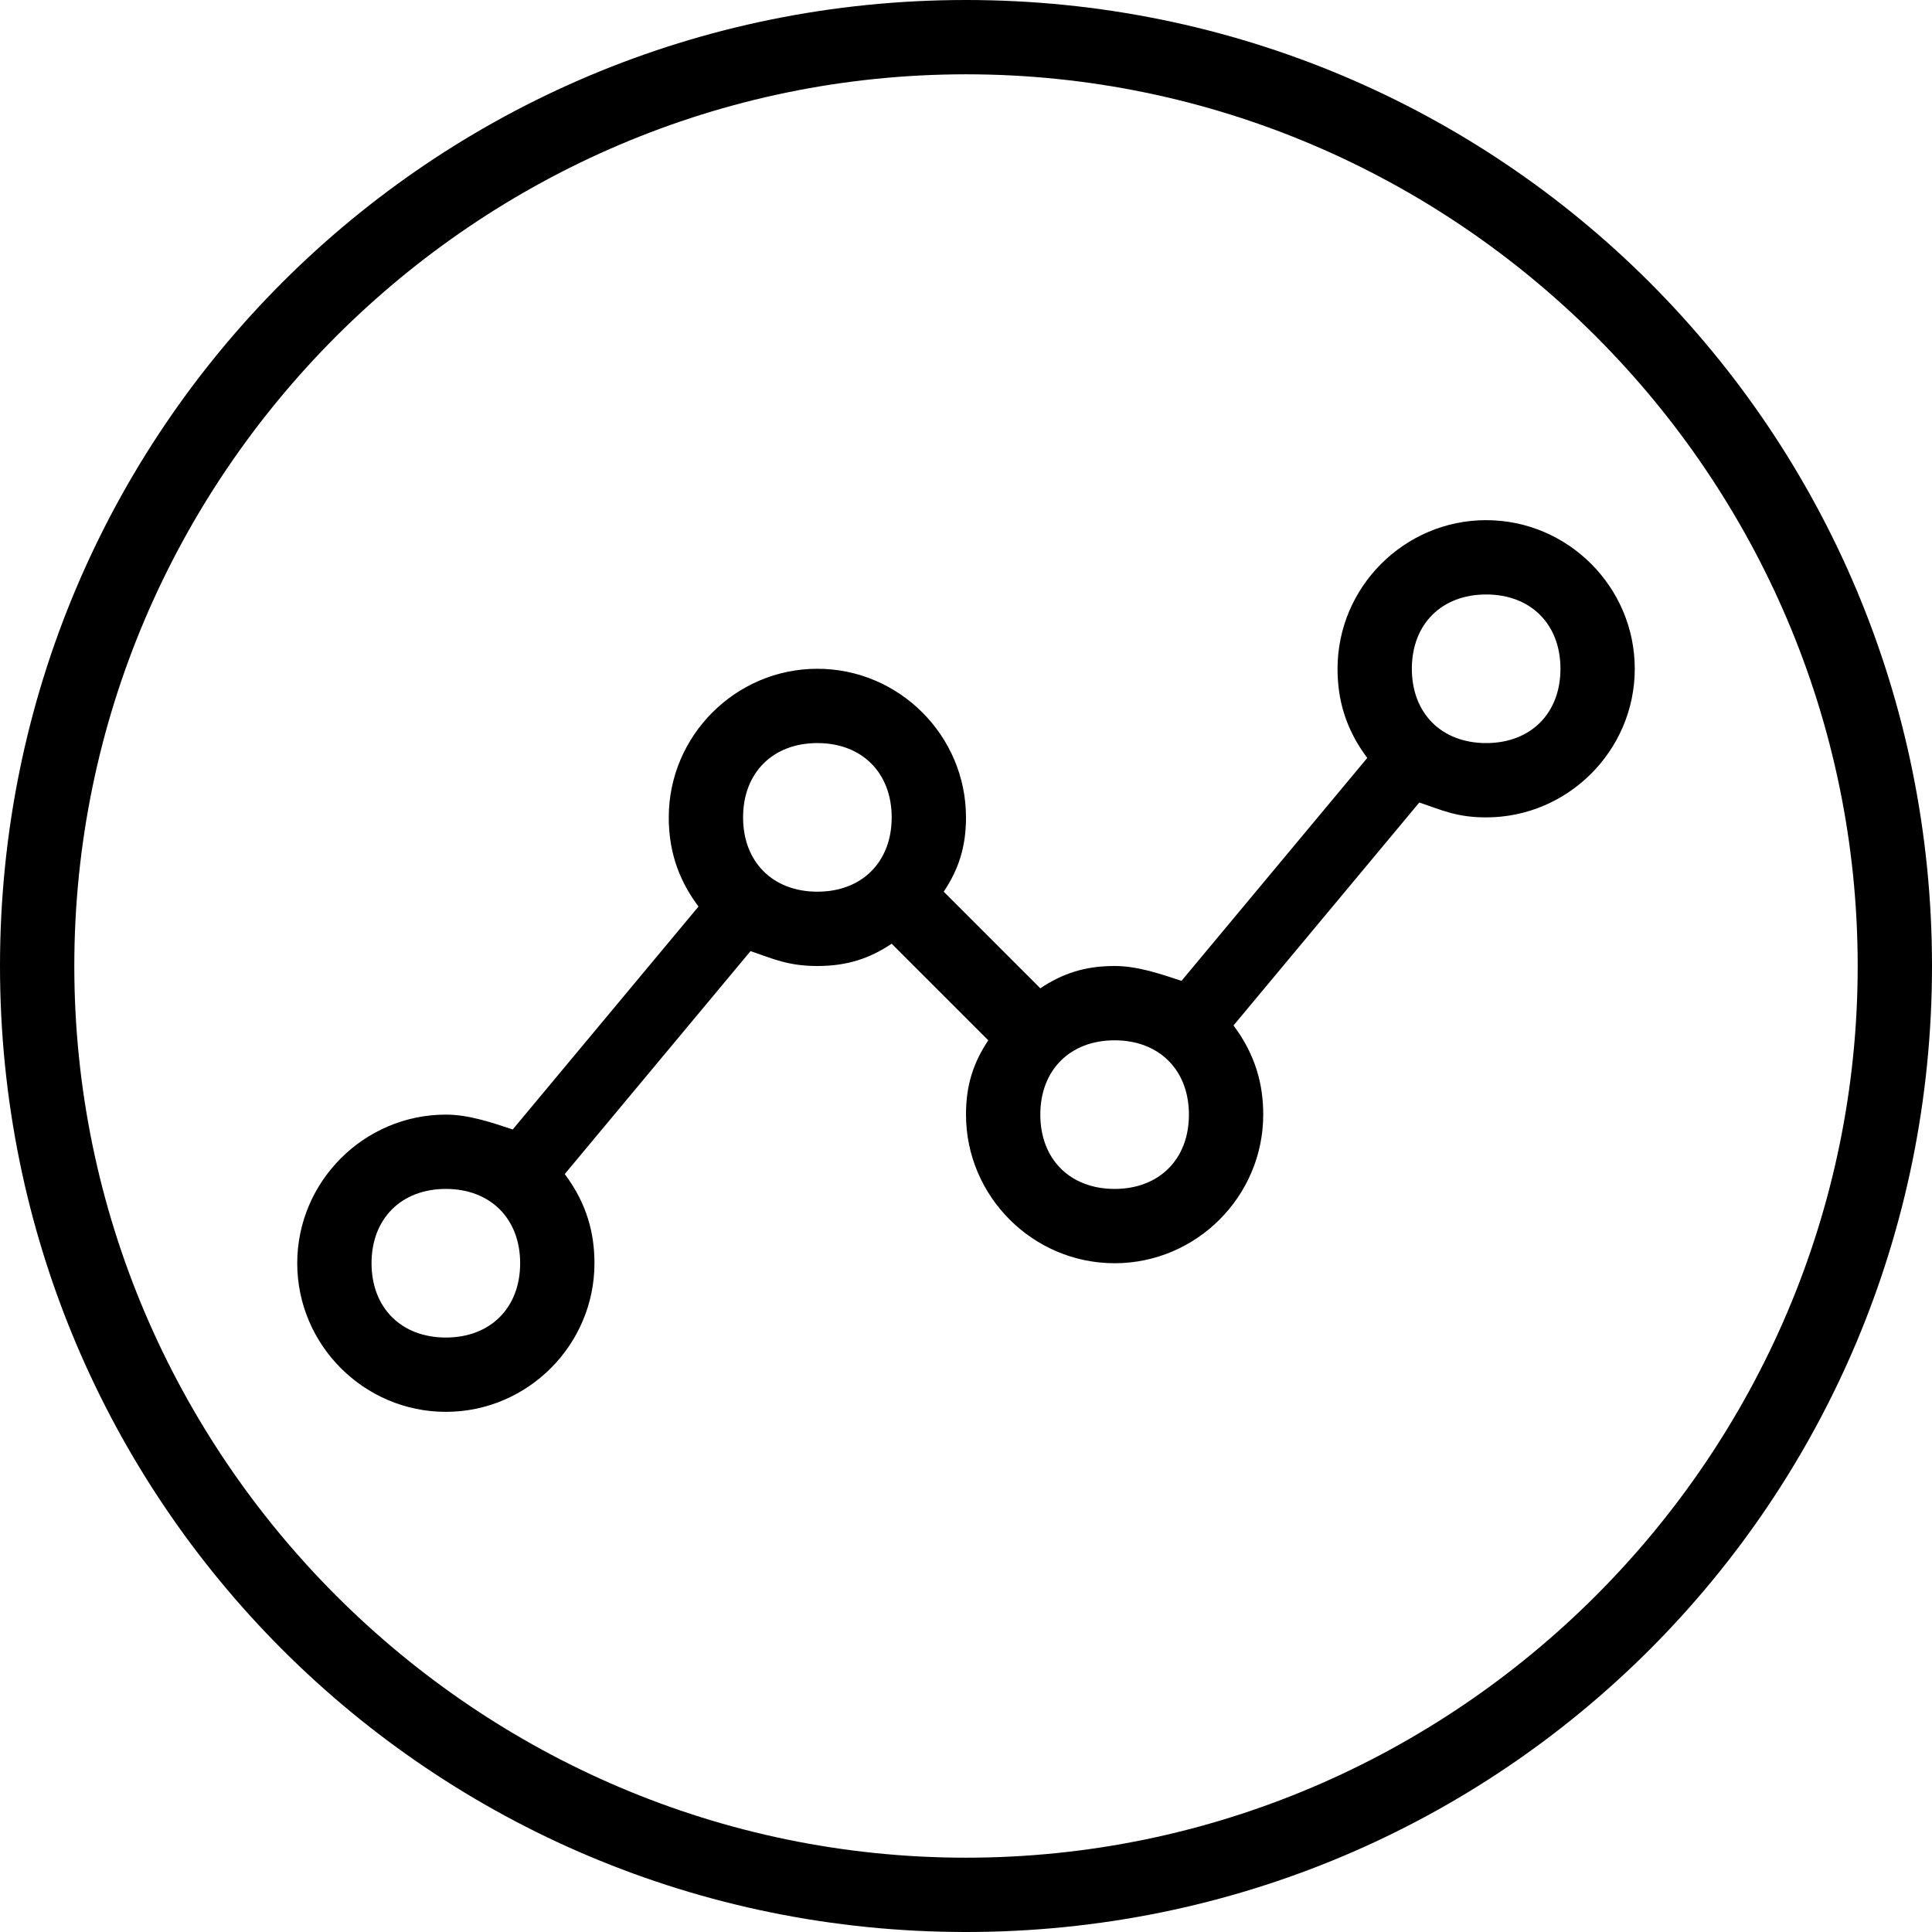 <?xml version="1.0" encoding="utf-8"?>
<!-- Generator: Adobe Illustrator 19.0.0, SVG Export Plug-In . SVG Version: 6.00 Build 0)  -->
<svg version="1.1" id="图层_1" xmlns="http://www.w3.org/2000/svg" xmlns:xlink="http://www.w3.org/1999/xlink" x="0px" y="0px"
	 viewBox="0 0 26 26" style="enable-background:new 0 0 26 26;" xml:space="preserve">
<g>
	<path d="M13,0C5.8,0,0,5.8,0,13s5.8,13,13,13s13-5.8,13-13S20.2,0,13,0z M13,25C6.4,25,1,19.6,1,13S6.4,1,13,1s12,5.4,12,12
		S19.6,25,13,25z"/>
	<path d="M20,7c-1.1,0-2,0.9-2,2c0,0.4,0.1,0.8,0.4,1.2l-2.5,3C15.6,13.1,15.3,13,15,13c-0.4,0-0.7,0.1-1,0.3L12.7,12
		c0.2-0.3,0.3-0.6,0.3-1c0-1.1-0.9-2-2-2c-1.1,0-2,0.9-2,2c0,0.4,0.1,0.8,0.4,1.2l-2.5,3C6.6,15.1,6.3,15,6,15c-1.1,0-2,0.9-2,2
		s0.9,2,2,2c1.1,0,2-0.9,2-2c0-0.4-0.1-0.8-0.4-1.2l2.5-3c0.3,0.1,0.5,0.2,0.9,0.2c0.4,0,0.7-0.1,1-0.3l1.3,1.3
		c-0.2,0.3-0.3,0.6-0.3,1c0,1.1,0.9,2,2,2c1.1,0,2-0.9,2-2c0-0.4-0.1-0.8-0.4-1.2l2.5-3c0.3,0.1,0.5,0.2,0.9,0.2c1.1,0,2-0.9,2-2
		S21.1,7,20,7z M6,18c-0.6,0-1-0.4-1-1s0.4-1,1-1s1,0.4,1,1S6.6,18,6,18z M10,11c0-0.6,0.4-1,1-1s1,0.4,1,1s-0.4,1-1,1
		S10,11.6,10,11z M15,16c-0.6,0-1-0.4-1-1s0.4-1,1-1s1,0.4,1,1S15.6,16,15,16z M20,10c-0.6,0-1-0.4-1-1s0.4-1,1-1s1,0.4,1,1
		S20.6,10,20,10z"/>
</g>
</svg>

